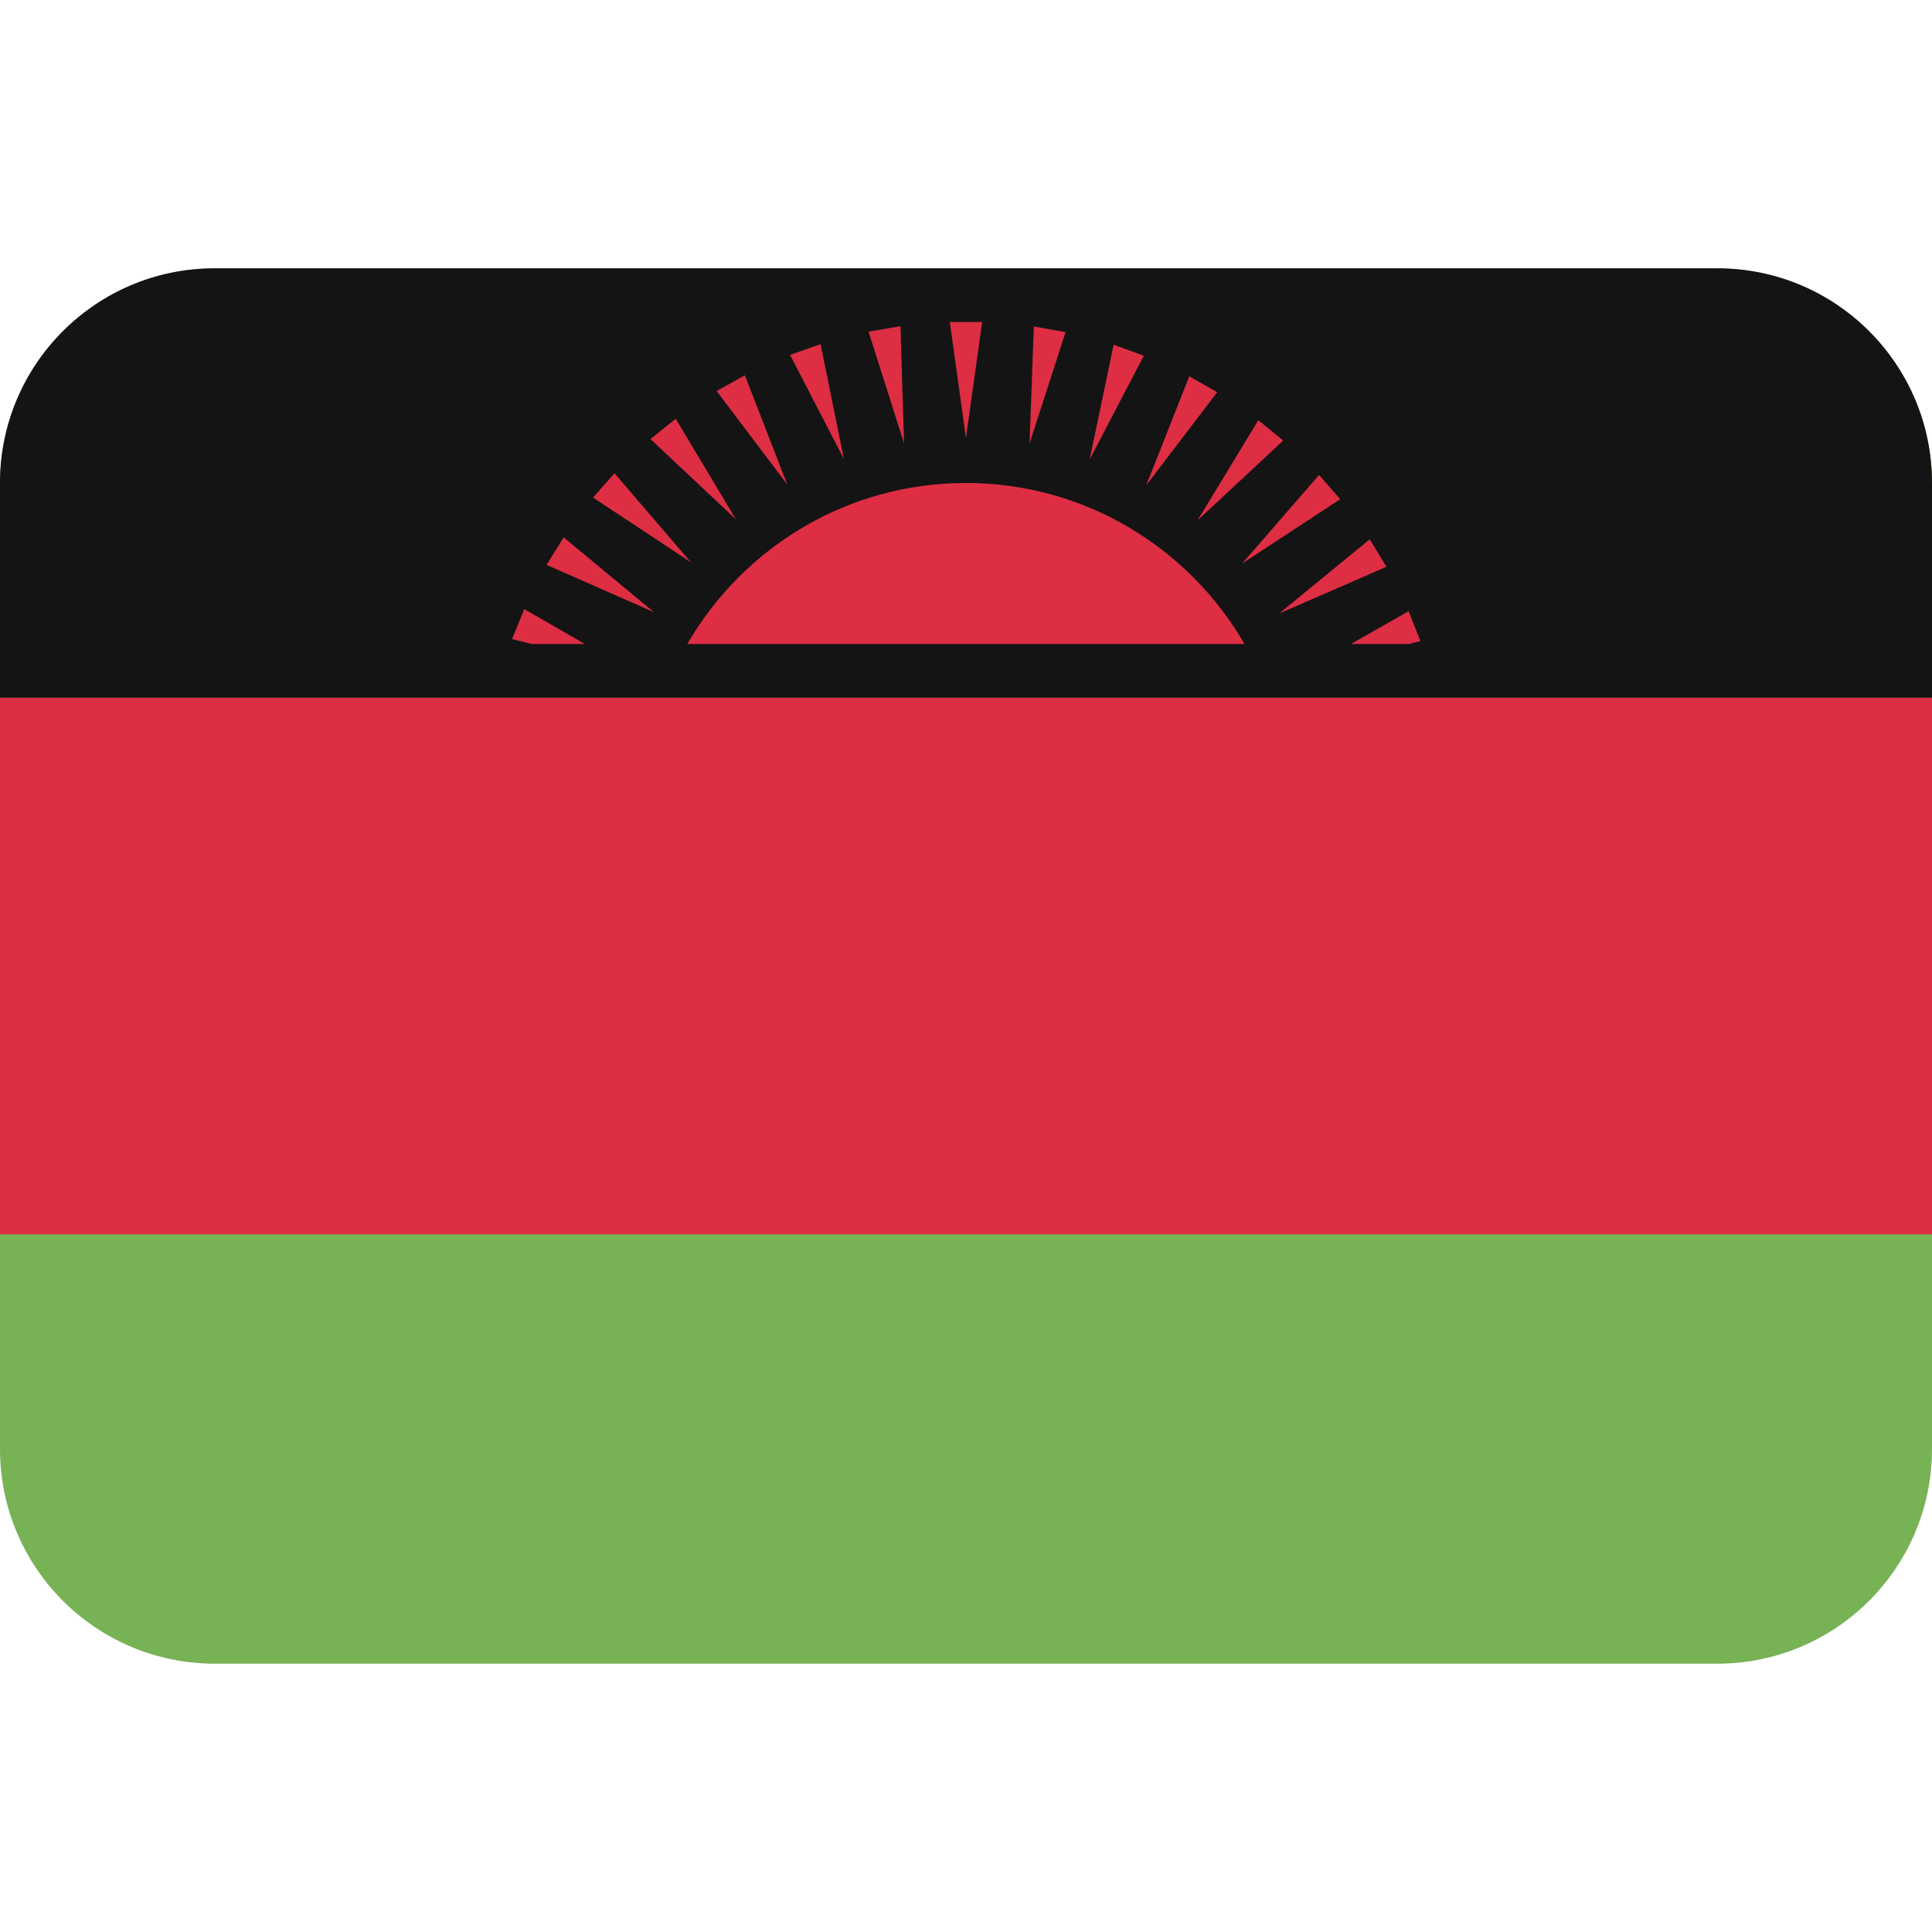 <svg xmlns="http://www.w3.org/2000/svg" viewBox="0 0 512 512"><path d="M512 384c0 31.418-25.473 56.889-56.889 56.889H56.89C25.472 440.889 0 415.417 0 384V128c0-31.418 25.472-56.889 56.889-56.889H455.11C486.53 71.111 512 96.584 512 128v256z" fill="#77b255"/><path d="M512 327.111H0V184.89h512V327.11z" fill="#dd2e44"/><path d="M455.111 71.111H56.89C25.472 71.111 0 96.582 0 128v56.889h512V128c0-31.417-25.473-56.889-56.889-56.889" fill="#141414"/><g fill="#dd2e44"><path d="M329.814 170.666C315.05 145.18 287.545 128 255.97 128s-59.065 17.18-73.827 42.666h147.67zM251.705 85.334h8.576l-4.295 30.762-4.281-30.762zM230.173 87.894l8.462-1.452.953 31.048-9.416-29.596zM209.365 94.051l8.092-2.859 6.187 30.436-14.279-27.577zM189.909 103.623l7.495-4.168 11.235 28.956-18.73-24.788zM172.374 116.353l6.699-5.377 15.942 26.639-22.641-21.262zM157.155 131.854l5.689-6.443 20.224 23.58-25.913-17.137zM144.854 149.702l4.522-7.296 23.908 19.811-28.43-12.515zM154.994 170.666l-16.058-9.245-3.229 7.95 5.192 1.294h14.095zM373.334 170.666l3.1-.767-3.143-7.922-15.275 8.69h15.318zM362.994 142.919l4.422 7.281-28.445 12.401 24.023-19.682zM349.567 125.866l5.604 6.429-25.97 17.024 20.366-23.453zM333.469 111.36l6.599 5.39-22.713 21.163 16.114-26.553zM315.165 99.726l7.41 4.21-18.816 24.69 11.406-28.9zM295.125 91.364l8.008 2.901-14.365 27.506 6.357-30.407zM273.977 86.514l8.405 1.507-9.542 29.54 1.137-31.047z"/></g></svg>